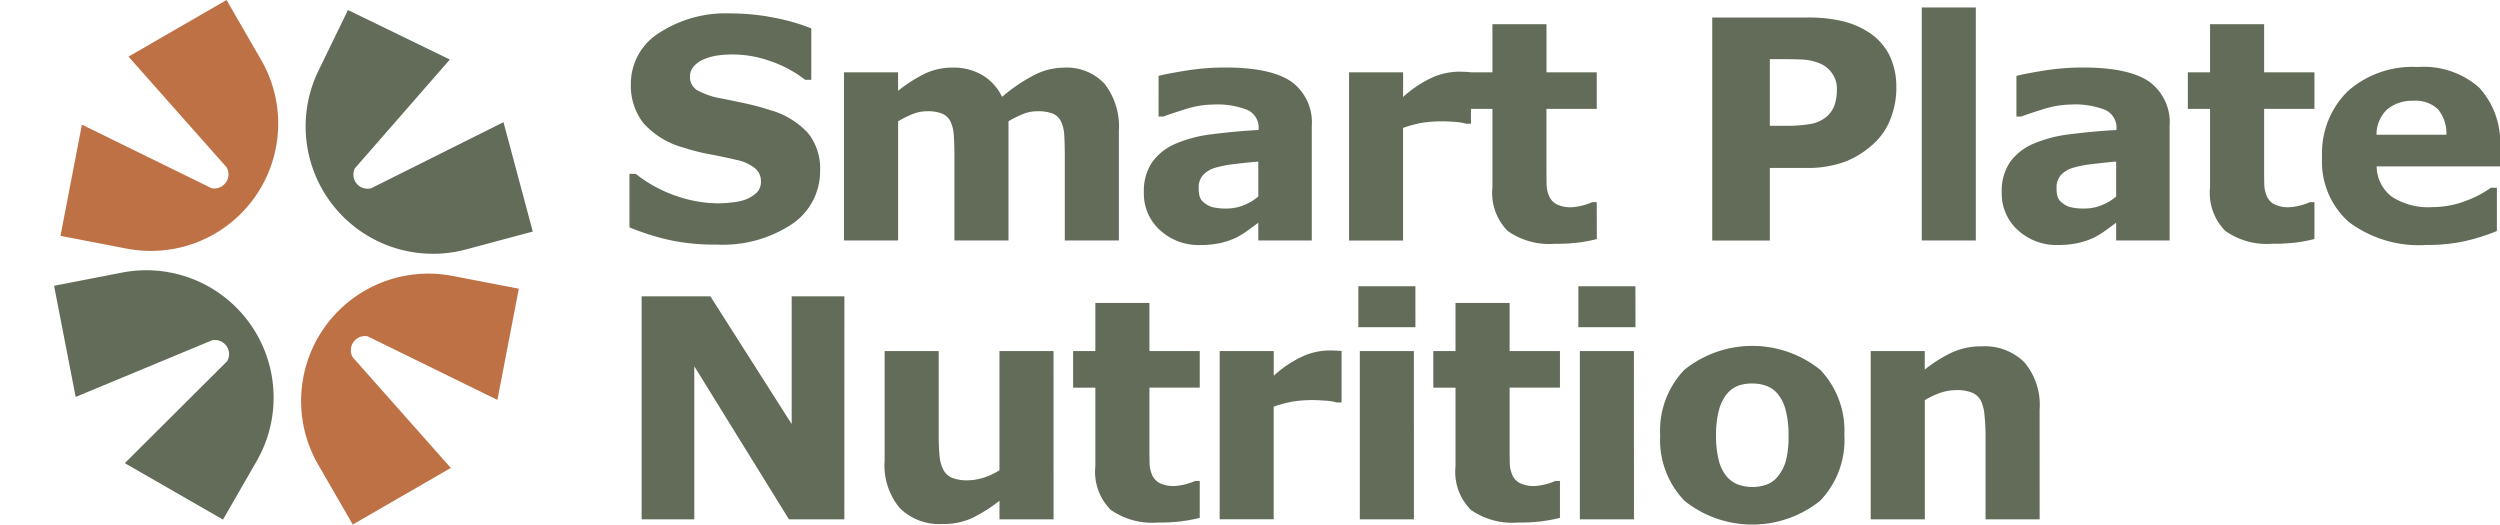 <svg xmlns="http://www.w3.org/2000/svg" width="202.594" height="42.508" viewBox="0 0 202.594 42.508">
  <g id="Smartplate_Color" data-name="Smartplate Color" transform="translate(-75.098 -26)">
    <path id="Path_3" data-name="Path 3" d="M16.489,4.853,13.688,0,5.742,4.588l7.946,8.965a1.147,1.147,0,0,1-1.21,1.7L1.965,10.1.23,19.113,5.6,20.148A10.32,10.32,0,0,0,16.49,4.853Z" transform="translate(79.77 26)" fill="#bf7146" fill-rule="evenodd"/>
    <path id="Path_30773" data-name="Path 30773" d="M16.489,4.853,13.688,0,5.742,4.588l7.946,8.965a1.147,1.147,0,0,1-1.21,1.7L1.965,10.1.23,19.113,5.6,20.148A10.32,10.32,0,0,0,16.49,4.853Z" transform="translate(75.023 62.102) rotate(-71)" fill="#626c59" fill-rule="evenodd"/>
    <path id="Path_30774" data-name="Path 30774" d="M16.489,4.853,13.688,0,5.742,4.588l7.946,8.965a1.147,1.147,0,0,1-1.21,1.7L1.965,10.1.23,19.113,5.6,20.148A10.32,10.32,0,0,0,16.49,4.853Z" transform="matrix(-0.259, 0.966, -0.966, -0.259, 121.818, 31.542)" fill="#626c59" fill-rule="evenodd"/>
    <path id="Path_30768" data-name="Path 30768" d="M16.489,4.853,13.688,0,5.742,4.588l7.946,8.965a1.147,1.147,0,0,1-1.21,1.7L1.965,10.1.23,19.113,5.6,20.148A10.32,10.32,0,0,0,16.49,4.853Z" transform="translate(117.372 68.508) rotate(180)" fill="#bf7146" fill-rule="evenodd"/>
    <path id="Path_30753" data-name="Path 30753" d="M18.962,29.059A5.155,5.155,0,0,1,16.7,33.4a10.148,10.148,0,0,1-6.147,1.669,17.162,17.162,0,0,1-3.914-.394,20.185,20.185,0,0,1-3.125-1V29.338h.51A10.8,10.8,0,0,0,7.257,31.11a10.515,10.515,0,0,0,3.44.619,11.162,11.162,0,0,0,1.116-.073,4.462,4.462,0,0,0,1.129-.243,2.81,2.81,0,0,0,.88-.546,1.276,1.276,0,0,0,.346-.971,1.309,1.309,0,0,0-.5-1.025,3.5,3.5,0,0,0-1.474-.661q-1.019-.243-2.154-.455a16.536,16.536,0,0,1-2.13-.54,6.689,6.689,0,0,1-3.283-2.008,4.925,4.925,0,0,1-1-3.149,4.846,4.846,0,0,1,2.263-4.12,9.871,9.871,0,0,1,5.819-1.6,18.054,18.054,0,0,1,3.525.346,16.477,16.477,0,0,1,3.016.868v4.163h-.5a9.607,9.607,0,0,0-2.676-1.462,9.216,9.216,0,0,0-3.234-.589,8.539,8.539,0,0,0-1.159.079,4.55,4.55,0,0,0-1.11.3,2.123,2.123,0,0,0-.813.552,1.213,1.213,0,0,0-.34.843,1.259,1.259,0,0,0,.546,1.1,6.118,6.118,0,0,0,2.063.7q1,.206,1.911.4a20.028,20.028,0,0,1,1.972.534,6.59,6.59,0,0,1,3.064,1.851A4.55,4.55,0,0,1,18.962,29.059Zm15.268-3.981v9.66H29.848V27.931q0-1-.049-1.693a3.021,3.021,0,0,0-.267-1.135,1.334,1.334,0,0,0-.661-.637,3.1,3.1,0,0,0-1.244-.2,3.134,3.134,0,0,0-1.25.261,9.149,9.149,0,0,0-1.092.552v9.66H20.9V21.11h4.381v1.5a11.961,11.961,0,0,1,2.158-1.383,5.17,5.17,0,0,1,2.279-.5,4.629,4.629,0,0,1,2.376.6A4.1,4.1,0,0,1,33.709,23.1a13.557,13.557,0,0,1,2.545-1.735,5.306,5.306,0,0,1,2.424-.631,4.191,4.191,0,0,1,3.351,1.323,5.656,5.656,0,0,1,1.145,3.811v8.871H38.792V27.931q0-1.007-.042-1.7a2.937,2.937,0,0,0-.261-1.129,1.275,1.275,0,0,0-.655-.637,3.184,3.184,0,0,0-1.262-.2,3.127,3.127,0,0,0-1.068.188A8.18,8.18,0,0,0,34.229,25.079Zm20.243,6.1V28.343q-.886.073-1.917.2a9.247,9.247,0,0,0-1.566.3,2.156,2.156,0,0,0-1,.6,1.509,1.509,0,0,0-.346,1.034,2.684,2.684,0,0,0,.073.69,1.036,1.036,0,0,0,.364.508,1.771,1.771,0,0,0,.667.357,4.652,4.652,0,0,0,1.214.115,3.6,3.6,0,0,0,1.329-.266A4.154,4.154,0,0,0,54.473,31.174Zm0,2.121q-.352.267-.874.643a6.363,6.363,0,0,1-.983.595,6.2,6.2,0,0,1-1.335.431,7.681,7.681,0,0,1-1.517.14,4.632,4.632,0,0,1-3.252-1.2,3.98,3.98,0,0,1-1.311-3.07,4.138,4.138,0,0,1,.667-2.439A4.478,4.478,0,0,1,47.762,26.9a10.7,10.7,0,0,1,3.01-.777q1.8-.231,3.726-.34V25.71a1.57,1.57,0,0,0-.922-1.559,6.669,6.669,0,0,0-2.718-.431,7.76,7.76,0,0,0-2.306.382q-1.226.382-1.76.589h-.4V21.4q.692-.182,2.251-.431a19.806,19.806,0,0,1,3.125-.249q3.726,0,5.382,1.147a4.07,4.07,0,0,1,1.657,3.6v9.272H54.473Zm17.234-8.022h-.387a3.912,3.912,0,0,0-.9-.146q-.618-.049-1.029-.049a9.926,9.926,0,0,0-1.647.121,9.324,9.324,0,0,0-1.538.413v9.126H61.828V21.11h4.381v2a9.1,9.1,0,0,1,2.507-1.644,5.542,5.542,0,0,1,1.962-.407q.23,0,.521.012t.509.036Zm10.2,9.346a12.393,12.393,0,0,1-1.493.284,15.276,15.276,0,0,1-1.93.1,5.854,5.854,0,0,1-3.792-1.032,4.363,4.363,0,0,1-1.244-3.532V24.071h-1.8V21.11h1.8v-3.9h4.381v3.9H81.9v2.961H77.824v4.837q0,.717.012,1.252a2.578,2.578,0,0,0,.194.96,1.344,1.344,0,0,0,.6.674,2.536,2.536,0,0,0,1.252.249,4.989,4.989,0,0,0,1.658-.413H81.9Zm24.274-12.246a6.845,6.845,0,0,1-.425,2.373,5.277,5.277,0,0,1-1.214,1.948,7.42,7.42,0,0,1-2.409,1.614,8.737,8.737,0,0,1-3.307.546h-2.9v5.886H91.26V16.669h7.67a12.122,12.122,0,0,1,2.907.3,6.845,6.845,0,0,1,2.093.892A4.8,4.8,0,0,1,105.6,19.69,5.783,5.783,0,0,1,106.175,22.372Zm-4.818.1a2.13,2.13,0,0,0-.413-1.314,2.238,2.238,0,0,0-.959-.769,4.333,4.333,0,0,0-1.42-.321q-.692-.03-1.845-.03h-.8v5.4h1.335a10.883,10.883,0,0,0,1.96-.145,2.779,2.779,0,0,0,1.292-.581,2.239,2.239,0,0,0,.649-.926A3.789,3.789,0,0,0,101.357,22.476ZM112.62,34.739h-4.381V15.855h4.381Zm11.372-3.565V28.343q-.886.073-1.917.2a9.247,9.247,0,0,0-1.566.3,2.156,2.156,0,0,0-1,.6,1.509,1.509,0,0,0-.346,1.034,2.684,2.684,0,0,0,.073.69,1.036,1.036,0,0,0,.364.508,1.771,1.771,0,0,0,.667.357,4.651,4.651,0,0,0,1.214.115,3.6,3.6,0,0,0,1.329-.266A4.154,4.154,0,0,0,123.992,31.174Zm0,2.121q-.352.267-.874.643a6.363,6.363,0,0,1-.983.595,6.2,6.2,0,0,1-1.335.431,7.681,7.681,0,0,1-1.517.14,4.632,4.632,0,0,1-3.252-1.2,3.98,3.98,0,0,1-1.311-3.07,4.138,4.138,0,0,1,.667-2.439,4.478,4.478,0,0,1,1.893-1.493,10.7,10.7,0,0,1,3.01-.777q1.8-.231,3.726-.34V25.71a1.57,1.57,0,0,0-.922-1.559,6.669,6.669,0,0,0-2.718-.431,7.76,7.76,0,0,0-2.306.382q-1.226.382-1.76.589h-.4V21.4q.692-.182,2.251-.431a19.806,19.806,0,0,1,3.125-.249q3.726,0,5.382,1.147a4.07,4.07,0,0,1,1.657,3.6v9.272h-4.332Zm16.069,1.324a12.393,12.393,0,0,1-1.493.284,15.277,15.277,0,0,1-1.93.1,5.854,5.854,0,0,1-3.792-1.032,4.363,4.363,0,0,1-1.244-3.532V24.071h-1.8V21.11h1.8v-3.9h4.381v3.9h4.078v2.961h-4.078v4.837q0,.717.012,1.252a2.578,2.578,0,0,0,.194.96,1.344,1.344,0,0,0,.6.674,2.536,2.536,0,0,0,1.252.249,4.988,4.988,0,0,0,1.658-.413h.363ZM155.1,28.732h-10a3.143,3.143,0,0,0,1.22,2.451,5.425,5.425,0,0,0,3.307.85,7.434,7.434,0,0,0,2.682-.5,8.4,8.4,0,0,0,2.051-1.068h.485v3.507a16.226,16.226,0,0,1-2.791.862,14.564,14.564,0,0,1-2.9.267,9.491,9.491,0,0,1-6.286-1.845A6.5,6.5,0,0,1,140.681,28a7.035,7.035,0,0,1,2.069-5.346,7.886,7.886,0,0,1,5.673-1.972,6.773,6.773,0,0,1,5,1.681A6.56,6.56,0,0,1,155.1,27.2Zm-4.345-2.561a3.058,3.058,0,0,0-.68-2.063,2.613,2.613,0,0,0-2-.692,3.2,3.2,0,0,0-2.075.655,2.8,2.8,0,0,0-.91,2.1ZM20.928,57.333h-4.49l-7.67-12.4v12.4H4.5V39.263h5.57l6.59,10.352V39.263h4.272Zm16.955,0H33.5v-1.5a12.975,12.975,0,0,1-2.218,1.4,5.533,5.533,0,0,1-2.4.479,4.53,4.53,0,0,1-3.472-1.3,5.414,5.414,0,0,1-1.218-3.835V43.7h4.381v6.76q0,1.032.067,1.717a2.992,2.992,0,0,0,.309,1.135,1.394,1.394,0,0,0,.7.655,3.315,3.315,0,0,0,1.3.206,4.3,4.3,0,0,0,1.238-.206,5.329,5.329,0,0,0,1.311-.607V43.7h4.381Zm11.845-.12a12.392,12.392,0,0,1-1.493.284,15.278,15.278,0,0,1-1.93.1,5.854,5.854,0,0,1-3.792-1.032,4.363,4.363,0,0,1-1.244-3.532V46.666h-1.8V43.7h1.8v-3.9H45.65v3.9h4.078v2.961H45.65V51.5q0,.717.012,1.252a2.578,2.578,0,0,0,.194.96,1.344,1.344,0,0,0,.6.674,2.536,2.536,0,0,0,1.252.249,4.989,4.989,0,0,0,1.658-.413h.363Zm11.494-9.346h-.387a3.912,3.912,0,0,0-.9-.146q-.618-.049-1.029-.049a9.926,9.926,0,0,0-1.647.121,9.324,9.324,0,0,0-1.538.413v9.126H51.343V43.7h4.381v2a9.1,9.1,0,0,1,2.507-1.644,5.542,5.542,0,0,1,1.962-.407q.23,0,.521.012t.509.036Zm5.863,9.466H62.7V43.7h4.381Zm.121-15.57H62.581V38.45h4.624Zm11.712,15.45a12.392,12.392,0,0,1-1.493.284,15.278,15.278,0,0,1-1.93.1A5.854,5.854,0,0,1,71.7,56.569a4.363,4.363,0,0,1-1.244-3.532V46.666h-1.8V43.7h1.8v-3.9H74.84v3.9h4.078v2.961H74.84V51.5q0,.717.012,1.252a2.578,2.578,0,0,0,.194.96,1.344,1.344,0,0,0,.6.674,2.536,2.536,0,0,0,1.252.249,4.989,4.989,0,0,0,1.658-.413h.363Zm6,.12H80.532V43.7h4.381Zm.121-15.57H80.411V38.45h4.624Zm16.93,8.762a7.108,7.108,0,0,1-1.96,5.3,8.792,8.792,0,0,1-11.007,0,7.108,7.108,0,0,1-1.96-5.3A7.1,7.1,0,0,1,89.01,45.21a8.792,8.792,0,0,1,11.007.012A7.154,7.154,0,0,1,101.965,50.525Zm-5.376,3.313a3.506,3.506,0,0,0,.637-1.256,7.64,7.64,0,0,0,.212-2.033,7.9,7.9,0,0,0-.218-2.015,3.525,3.525,0,0,0-.607-1.3,2.129,2.129,0,0,0-.934-.7,3.3,3.3,0,0,0-1.177-.206,3.428,3.428,0,0,0-1.123.17,2.268,2.268,0,0,0-.941.68,3.476,3.476,0,0,0-.637,1.3,7.668,7.668,0,0,0-.237,2.075,8,8,0,0,0,.206,1.936,3.4,3.4,0,0,0,.607,1.317,2.308,2.308,0,0,0,.928.692,3.449,3.449,0,0,0,2.366.018A2.079,2.079,0,0,0,96.589,53.838Zm21.2,3.5H113.41v-6.76a15.931,15.931,0,0,0-.085-1.644,3.464,3.464,0,0,0-.291-1.208,1.453,1.453,0,0,0-.71-.655,3.315,3.315,0,0,0-1.3-.206,3.983,3.983,0,0,0-1.208.194,6.487,6.487,0,0,0-1.329.619v9.66H104.1V43.7h4.381v1.5a11.131,11.131,0,0,1,2.236-1.4,5.71,5.71,0,0,1,2.382-.485,4.569,4.569,0,0,1,3.448,1.286,5.338,5.338,0,0,1,1.242,3.847Z" transform="translate(122.594 10.75)" fill="#626c59"/>
  </g>
</svg>
